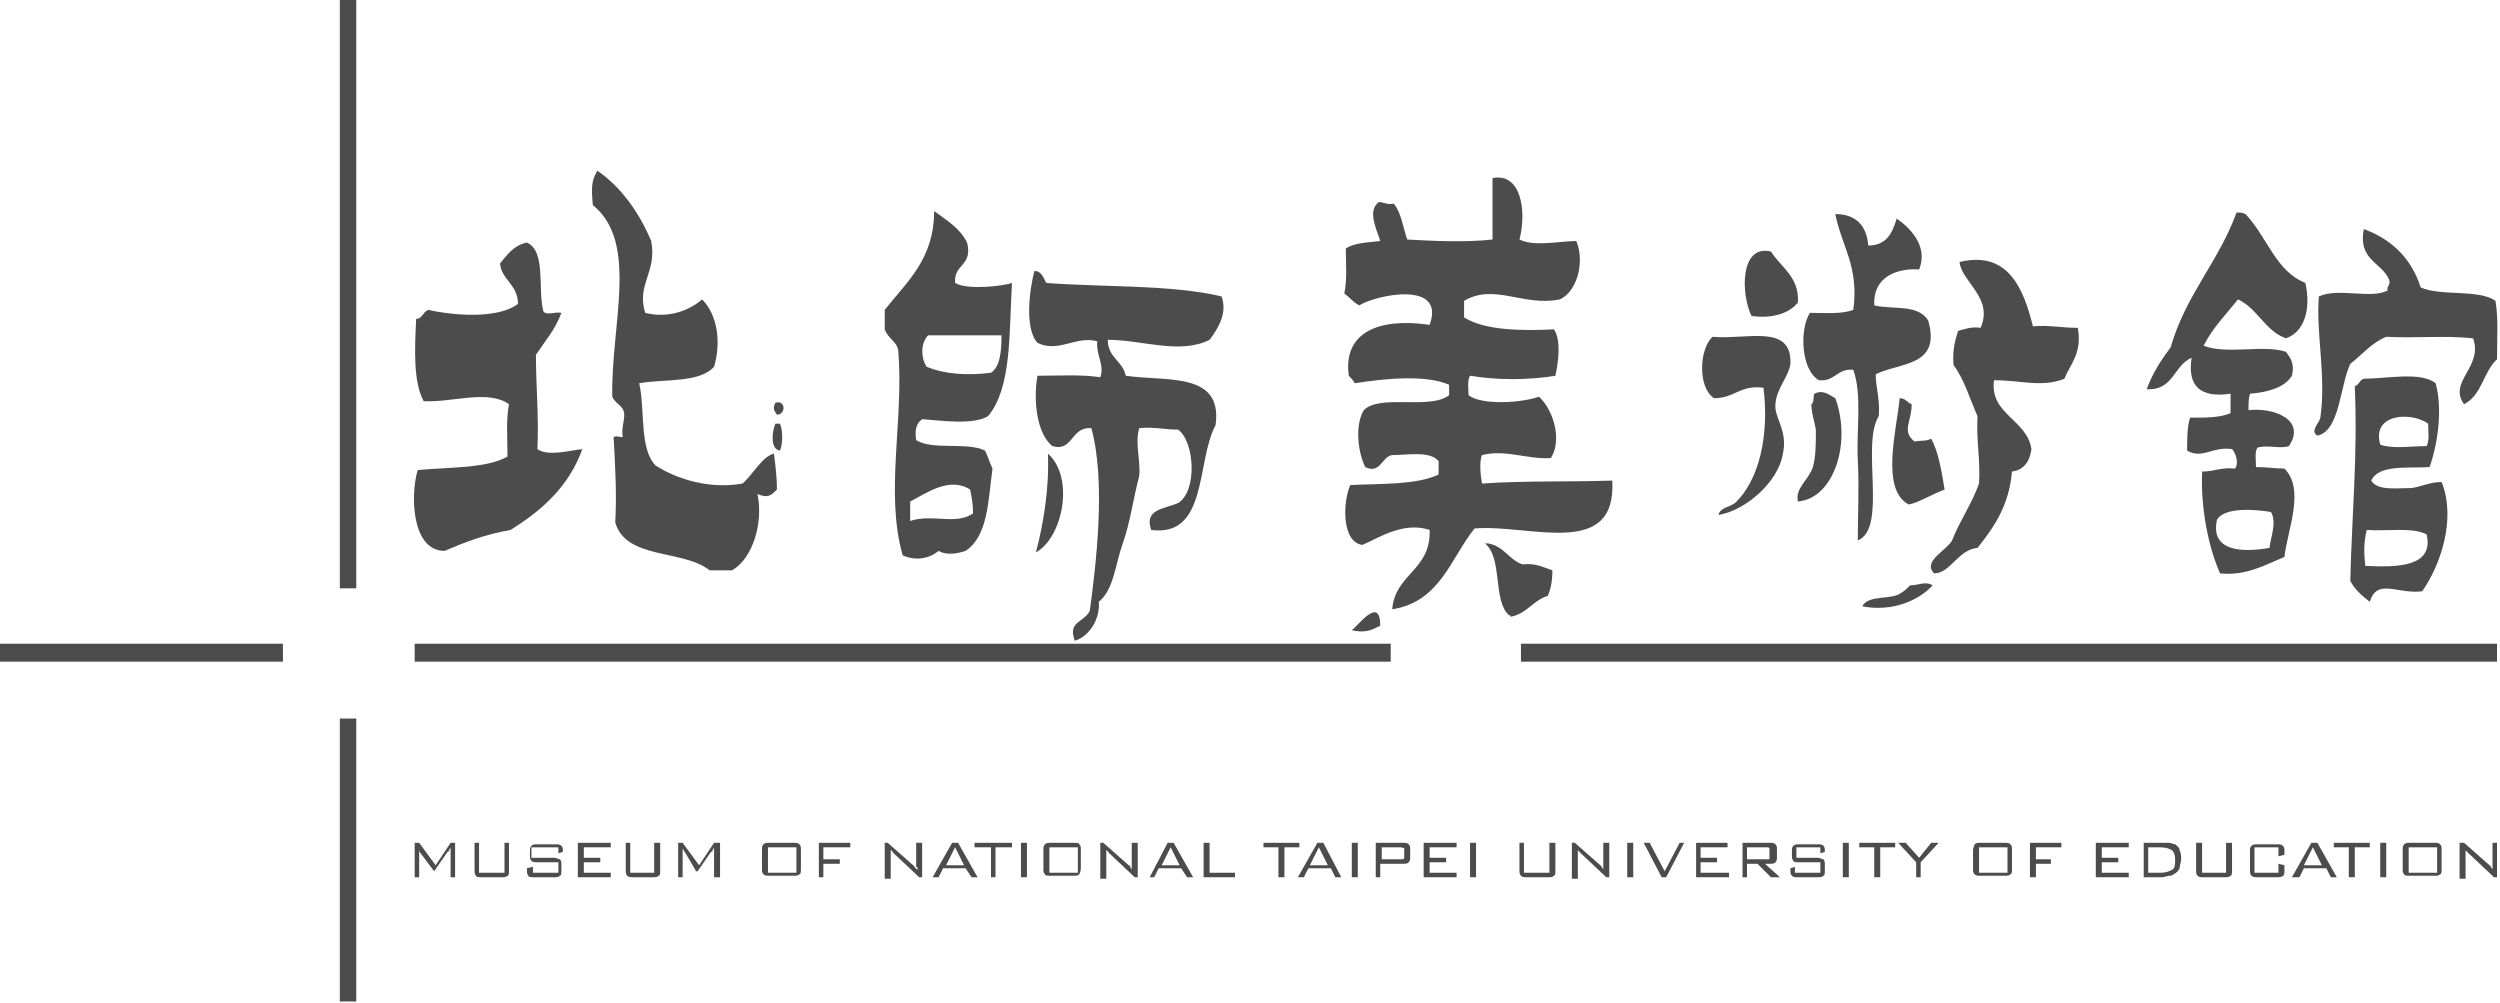 <?xml version="1.0" encoding="UTF-8"?> <svg xmlns="http://www.w3.org/2000/svg" xmlns:xlink="http://www.w3.org/1999/xlink" width="167px" height="67px" viewBox="0 0 167 67"><!-- Generator: Sketch 55.1 (78136) - https://sketchapp.com --><title>logo_ch_grey</title><desc>Created with Sketch.</desc><g id="Page-1" stroke="none" stroke-width="1" fill="none" fill-rule="evenodd"><g id="HOME" transform="translate(-27, -30)" fill="#4C4C4C" fill-rule="nonzero"><g id="logo_ch_grey" transform="translate(27, 30)"><polygon id="Rectangle-path" points="101.6 43 166.8 43 166.8 44.2 101.6 44.2"></polygon><polygon id="Rectangle-path" points="27.7 43 92.9 43 92.9 44.2 27.7 44.2"></polygon><polygon id="Rectangle-path" points="22.7 48 23.8 48 23.8 66.9 22.7 66.9"></polygon><polygon id="Rectangle-path" points="22.7 0 23.8 0 23.8 39.3 22.7 39.3"></polygon><polygon id="Rectangle-path" points="0 43 18.9 43 18.9 44.2 0 44.2"></polygon><path d="M28,56.7 C28,56.8 28,56.8 28,56.7 C28,56.9 28,56.9 28,57 L28,58.6 L27.7,58.6 L27.7,56.3 L28,56.3 L29.1,57.8 L30.1,56.3 L30.4,56.3 L30.4,58.6 L30.1,58.6 L30.1,57 C30.1,57 30.1,56.9 30.1,56.8 C30.1,56.7 30.1,56.7 30.1,56.6 C30.1,56.7 30,56.7 30,56.8 C30,56.8 30,56.9 29.9,56.9 L29,58.2 L29,58.2 L28.1,57 L28.1,57 C28,56.9 28,56.8 28,56.7" id="Shape"></path><path d="M32,56.3 L32,58.3 L33.7,58.3 L33.7,56.3 L34,56.3 L34,58.1 C34,58.3 34,58.5 33.9,58.5 C33.8,58.6 33.7,58.6 33.5,58.6 L32.2,58.6 C32,58.6 31.8,58.6 31.8,58.5 C31.7,58.4 31.7,58.3 31.7,58.1 L31.7,56.3 L32,56.3 Z" id="Shape"></path><path d="M37.1,56.6 L35.5,56.6 L35.5,57.3 L37,57.3 C37.2,57.3 37.3,57.4 37.4,57.4 C37.5,57.5 37.5,57.6 37.5,57.8 L37.5,58.1 C37.5,58.3 37.5,58.5 37.4,58.5 C37.3,58.6 37.2,58.6 37,58.6 L35.7,58.6 C35.5,58.6 35.3,58.6 35.3,58.5 C35.2,58.4 35.2,58.3 35.2,58.1 L35.2,58 L35.6,57.9 L35.6,58.3 L37.3,58.3 L37.3,57.6 L35.9,57.6 C35.7,57.6 35.6,57.6 35.5,57.5 C35.4,57.4 35.4,57.3 35.4,57.1 L35.4,56.9 C35.4,56.7 35.4,56.6 35.5,56.5 C35.6,56.4 35.7,56.4 35.9,56.4 L37.1,56.4 C37.3,56.4 37.4,56.4 37.5,56.5 C37.6,56.6 37.6,56.7 37.6,56.9 L37.6,56.9 L37.3,57 L37.3,56.6 L37.1,56.6 Z" id="Shape"></path><polygon id="Shape" points="38.6 58.6 38.6 56.3 40.8 56.3 40.8 56.6 39 56.6 39 57.3 40.1 57.3 40.1 57.6 39 57.6 39 58.3 40.8 58.3 40.8 58.6"></polygon><path d="M42.1,56.3 L42.1,58.3 L43.7,58.3 L43.7,56.3 L44.1,56.3 L44.1,58.1 C44.1,58.3 44.1,58.5 44,58.5 C43.9,58.6 43.8,58.6 43.6,58.6 L42.3,58.6 C42.1,58.6 42,58.6 41.9,58.5 C41.8,58.4 41.8,58.3 41.8,58.1 L41.8,56.3 L42.1,56.3 Z" id="Shape"></path><path d="M45.6,56.7 C45.6,56.8 45.6,56.8 45.6,56.7 C45.6,56.9 45.6,56.9 45.6,57 L45.6,58.6 L45.3,58.6 L45.3,56.3 L45.6,56.3 L46.7,57.8 L47.7,56.3 L48.1,56.3 L48.1,58.6 L47.7,58.6 L47.7,57 C47.7,57 47.7,56.9 47.7,56.8 C47.7,56.7 47.7,56.7 47.7,56.6 C47.7,56.7 47.6,56.7 47.6,56.8 C47.6,56.8 47.6,56.9 47.5,56.9 L46.6,58.2 L46.5,58.2 L45.8,57 L45.8,57 C45.7,56.9 45.7,56.8 45.6,56.7" id="Shape"></path><path d="M50.9,56.8 C50.9,56.6 50.9,56.5 51,56.4 C51.1,56.3 51.2,56.3 51.4,56.3 L53,56.3 C53.2,56.3 53.3,56.3 53.4,56.4 C53.5,56.5 53.5,56.6 53.5,56.8 L53.5,58 C53.5,58.2 53.5,58.4 53.4,58.4 C53.3,58.5 53.2,58.5 53,58.5 L51.4,58.5 C51.2,58.5 51.1,58.5 51,58.4 C50.9,58.3 50.9,58.2 50.9,58 L50.9,56.8 Z M51.3,58.3 L53.2,58.3 L53.2,56.6 L51.3,56.6 L51.3,58.3 Z" id="Shape"></path><polygon id="Shape" points="54.7 58.6 54.7 56.3 56.8 56.3 56.8 56.6 55 56.6 55 57.4 56.1 57.4 56.1 57.7 55 57.7 55 58.6"></polygon><path d="M59.1,58.6 L59.1,56.3 L59.3,56.3 L61,57.8 L61.1,57.9 C61.1,58 61.2,58 61.3,58.1 C61.3,58 61.3,57.9 61.2,57.9 C61.2,57.8 61.2,57.7 61.2,57.6 L61.2,56.3 L61.6,56.3 L61.6,58.6 L61.4,58.6 L59.7,57 L59.7,57 C59.6,56.9 59.6,56.8 59.5,56.8 C59.5,56.9 59.5,56.9 59.5,57 C59.5,57.1 59.5,57.2 59.5,57.3 L59.5,58.7 L59.1,58.7 L59.1,58.6 Z" id="Shape"></path><path d="M62.3,58.6 L63.6,56.3 L64,56.3 L65.3,58.6 L64.9,58.6 L64.5,58 L63,58 L62.7,58.6 L62.3,58.6 Z M63.2,57.8 L64.4,57.8 L63.8,56.6 L63.2,57.8 Z" id="Shape"></path><polygon id="Shape" points="66.5 56.6 66.5 58.6 66.2 58.6 66.2 56.6 65.1 56.6 65.1 56.3 67.6 56.3 67.6 56.6"></polygon><polygon id="Rectangle-path" points="68.2 56.3 68.6 56.3 68.6 58.6 68.2 58.6"></polygon><path d="M69.7,56.8 C69.7,56.6 69.7,56.5 69.8,56.4 C69.9,56.3 70,56.3 70.2,56.3 L71.7,56.3 C71.9,56.3 72.1,56.3 72.1,56.4 C72.2,56.5 72.2,56.6 72.2,56.8 L72.2,58 C72.2,58.2 72.1,58.4 72.1,58.4 C72,58.5 71.9,58.5 71.7,58.5 L70.2,58.5 C70,58.5 69.8,58.5 69.8,58.4 C69.7,58.3 69.7,58.2 69.7,58 L69.7,56.8 Z M70.1,58.3 L72,58.3 L72,56.6 L70.1,56.6 L70.1,58.3 Z" id="Shape"></path><path d="M73.5,58.6 L73.5,56.3 L73.7,56.3 L75.4,57.8 C75.5,57.8 75.5,57.9 75.5,57.9 C75.5,58 75.6,58 75.6,58.1 C75.6,58 75.6,57.9 75.6,57.9 C75.6,57.8 75.6,57.7 75.6,57.6 L75.6,56.3 L76,56.3 L76,58.6 L75.8,58.6 L74.1,57 L74.1,57 C74,56.9 74,56.8 73.9,56.8 C73.9,56.9 73.9,56.9 73.9,57 C73.9,57.1 73.9,57.2 73.9,57.3 L73.9,58.7 L73.5,58.7 L73.5,58.6 L73.5,58.6 Z" id="Shape"></path><path d="M76.8,58.6 L78,56.3 L78.4,56.3 L79.7,58.6 L79.3,58.6 L78.9,58 L77.4,58 L77.1,58.6 L76.8,58.6 Z M77.6,57.8 L78.8,57.8 L78.2,56.6 L77.6,57.8 Z" id="Shape"></path><polygon id="Shape" points="80.4 58.6 80.4 56.3 80.8 56.3 80.8 58.3 82.5 58.3 82.5 58.6"></polygon><polygon id="Shape" points="85.8 56.6 85.8 58.6 85.4 58.6 85.4 56.6 84.4 56.6 84.4 56.3 86.8 56.3 86.8 56.6"></polygon><path d="M86.7,58.6 L88,56.3 L88.4,56.3 L89.6,58.6 L89.2,58.6 L88.9,58 L87.4,58 L87.1,58.6 L86.7,58.6 Z M87.5,57.8 L88.7,57.8 L88.1,56.6 L87.5,57.8 Z" id="Shape"></path><polygon id="Rectangle-path" points="90.3 56.3 90.7 56.3 90.7 58.6 90.3 58.6"></polygon><path d="M91.9,58.6 L91.9,56.3 L93.7,56.3 C93.9,56.3 94,56.3 94.1,56.4 C94.2,56.5 94.2,56.6 94.2,56.7 L94.2,57.2 C94.2,57.4 94.2,57.5 94.1,57.6 C94,57.7 93.9,57.7 93.7,57.7 L92.2,57.7 L92.2,58.6 L91.9,58.6 Z M93.6,56.6 L92.3,56.6 L92.3,57.4 L93.6,57.4 C93.7,57.4 93.8,57.4 93.8,57.3 C93.8,57.3 93.8,57.2 93.8,57.1 L93.8,56.8 C93.8,56.7 93.8,56.7 93.8,56.6 C93.8,56.7 93.6,56.6 93.6,56.6 L93.6,56.6 Z" id="Shape"></path><polygon id="Shape" points="95.1 58.6 95.1 56.3 97.3 56.3 97.3 56.6 95.5 56.6 95.5 57.3 96.6 57.3 96.6 57.6 95.5 57.6 95.5 58.3 97.3 58.3 97.3 58.6"></polygon><polygon id="Rectangle-path" points="98.2 56.3 98.6 56.3 98.6 58.6 98.2 58.6"></polygon><path d="M101.8,56.3 L101.8,58.3 L103.5,58.3 L103.5,56.3 L103.9,56.3 L103.9,58.1 C103.9,58.3 103.9,58.5 103.8,58.5 C103.7,58.6 103.6,58.6 103.4,58.6 L102,58.6 C101.8,58.6 101.7,58.6 101.6,58.5 C101.5,58.4 101.5,58.3 101.5,58.1 L101.5,56.3 L101.8,56.3 Z" id="Shape"></path><path d="M105,58.6 L105,56.3 L105.2,56.3 L106.9,57.8 L107,57.9 C107,58 107.1,58 107.1,58.1 C107.1,58 107.1,57.9 107.1,57.9 C107.1,57.8 107.1,57.7 107.1,57.6 L107.1,56.3 L107.5,56.3 L107.5,58.6 L107.3,58.6 L105.6,57 L105.6,57 C105.5,56.9 105.4,56.8 105.4,56.8 C105.4,56.9 105.4,56.9 105.4,57 C105.4,57.1 105.4,57.2 105.4,57.3 L105.4,58.7 L105,58.7 L105,58.6 Z" id="Shape"></path><polygon id="Rectangle-path" points="108.7 56.3 109.1 56.3 109.1 58.6 108.7 58.6"></polygon><polygon id="Shape" points="111 58.6 109.8 56.3 110.2 56.3 111.2 58.2 112.2 56.3 112.5 56.3 111.3 58.6"></polygon><polygon id="Shape" points="113.3 58.6 113.3 56.3 115.4 56.3 115.4 56.6 113.6 56.6 113.6 57.3 114.7 57.3 114.7 57.6 113.6 57.6 113.6 58.3 115.5 58.3 115.5 58.6"></polygon><path d="M116.4,58.6 L116.4,56.3 L118.2,56.3 C118.4,56.3 118.5,56.3 118.6,56.4 C118.7,56.5 118.7,56.6 118.7,56.7 L118.7,57.2 C118.7,57.4 118.7,57.5 118.6,57.6 C118.5,57.7 118.4,57.7 118.2,57.7 L117.9,57.7 L118.9,58.6 L118.3,58.6 L117.4,57.7 L116.7,57.7 L116.7,58.6 L116.4,58.6 Z M118,56.6 L116.7,56.6 L116.7,57.4 L118,57.4 C118.1,57.4 118.2,57.4 118.2,57.4 C118.2,57.4 118.2,57.3 118.2,57.2 L118.2,56.9 C118.2,56.8 118.2,56.7 118.2,56.7 C118.2,56.6 118.1,56.6 118,56.6 L118,56.6 Z" id="Shape"></path><path d="M121.6,56.6 L120,56.6 L120,57.3 L121.4,57.3 C121.6,57.3 121.7,57.4 121.8,57.4 C121.9,57.5 121.9,57.6 121.9,57.8 L121.9,58.1 C121.9,58.3 121.9,58.5 121.8,58.5 C121.7,58.6 121.6,58.6 121.4,58.6 L120.1,58.6 C119.9,58.6 119.8,58.6 119.7,58.5 C119.6,58.4 119.6,58.3 119.6,58.1 L119.6,58 L119.9,57.9 L119.9,58.3 L121.6,58.3 L121.6,57.6 L120.2,57.6 C120,57.6 119.8,57.6 119.8,57.5 C119.7,57.4 119.7,57.3 119.7,57.1 L119.7,56.9 C119.7,56.7 119.7,56.6 119.8,56.5 C119.9,56.4 120,56.4 120.2,56.4 L121.4,56.4 C121.6,56.4 121.7,56.4 121.8,56.5 C121.9,56.6 121.9,56.7 121.9,56.9 L121.9,56.9 L121.6,57 C121.6,57 121.6,56.6 121.6,56.6 Z" id="Shape"></path><polygon id="Rectangle-path" points="123.1 56.3 123.5 56.3 123.5 58.6 123.1 58.6"></polygon><polygon id="Shape" points="125.6 56.6 125.6 58.6 125.2 58.6 125.2 56.6 124.2 56.6 124.2 56.3 126.6 56.3 126.6 56.6"></polygon><polygon id="Shape" points="128 58.6 128 57.6 126.8 56.3 127.3 56.3 128.2 57.3 129 56.3 129.5 56.3 128.3 57.6 128.3 58.6"></polygon><path d="M131.8,56.8 C131.8,56.6 131.9,56.5 131.9,56.4 C132,56.3 132.1,56.3 132.3,56.3 L133.9,56.3 C134.1,56.3 134.2,56.3 134.3,56.4 C134.4,56.5 134.4,56.6 134.4,56.8 L134.4,58 C134.4,58.2 134.4,58.4 134.3,58.4 C134.2,58.5 134.1,58.5 133.9,58.5 L132.3,58.5 C132.1,58.5 132,58.5 131.9,58.4 C131.8,58.3 131.8,58.2 131.8,58 L131.8,56.8 Z M132.2,58.3 L134.1,58.3 L134.1,56.6 L132.2,56.6 L132.2,58.3 Z" id="Shape"></path><polygon id="Shape" points="135.6 58.6 135.6 56.3 137.7 56.3 137.7 56.6 136 56.6 136 57.4 137 57.4 137 57.7 136 57.7 136 58.6"></polygon><polygon id="Shape" points="140 58.6 140 56.3 142.2 56.3 142.2 56.6 140.4 56.6 140.4 57.3 141.5 57.3 141.5 57.6 140.4 57.6 140.4 58.3 142.2 58.3 142.2 58.6"></polygon><path d="M144.4,56.3 C144.6,56.3 144.8,56.3 144.9,56.3 C145,56.3 145.2,56.4 145.3,56.4 C145.4,56.5 145.6,56.6 145.6,56.8 C145.7,57 145.7,57.2 145.7,57.4 C145.7,57.6 145.6,57.8 145.6,58 C145.5,58.2 145.4,58.3 145.2,58.4 C145.1,58.5 145,58.5 144.9,58.5 C144.8,58.5 144.6,58.6 144.4,58.6 L143.2,58.6 L143.2,56.3 C143.2,56.3 144.4,56.3 144.4,56.3 Z M144.3,56.6 L143.5,56.6 L143.5,58.3 L144.3,58.3 C144.7,58.3 144.9,58.2 145.1,58.1 C145.3,58 145.3,57.7 145.3,57.4 C145.3,57.1 145.2,56.9 145.1,56.8 C144.9,56.7 144.7,56.6 144.3,56.6 L144.3,56.6 Z" id="Shape"></path><path d="M147.1,56.3 L147.1,58.3 L148.7,58.3 L148.7,56.3 L149.1,56.3 L149.1,58.1 C149.1,58.3 149.1,58.5 149,58.5 C148.9,58.6 148.8,58.6 148.6,58.6 L147.2,58.6 C147,58.6 146.9,58.6 146.8,58.5 C146.7,58.4 146.7,58.3 146.7,58.1 L146.7,56.3 L147.1,56.3 Z" id="Shape"></path><path d="M152.2,56.6 L150.6,56.6 L150.6,58.3 L152.2,58.3 L152.2,57.7 L152.6,57.8 L152.6,58.1 C152.6,58.3 152.6,58.5 152.5,58.5 C152.4,58.6 152.3,58.6 152.1,58.6 L150.8,58.6 C150.6,58.6 150.5,58.6 150.4,58.5 C150.3,58.4 150.3,58.3 150.3,58.1 L150.3,56.9 C150.3,56.7 150.3,56.6 150.4,56.5 C150.5,56.4 150.6,56.4 150.8,56.4 L152.1,56.4 C152.3,56.4 152.4,56.4 152.5,56.5 C152.6,56.6 152.6,56.7 152.6,56.9 L152.6,57.1 L152.2,57.2 L152.2,56.6 Z" id="Shape"></path><path d="M153.1,58.6 L154.4,56.3 L154.8,56.3 L156.1,58.6 L155.7,58.6 L155.4,58 L153.9,58 L153.6,58.6 L153.1,58.6 Z M153.9,57.8 L155.1,57.8 L154.5,56.6 L153.9,57.8 Z" id="Shape"></path><polygon id="Shape" points="157.3 56.6 157.3 58.6 156.9 58.6 156.9 56.6 155.9 56.6 155.9 56.3 158.3 56.3 158.3 56.6"></polygon><polygon id="Rectangle-path" points="159 56.3 159.4 56.3 159.4 58.6 159 58.6"></polygon><path d="M160.5,56.8 C160.5,56.6 160.5,56.5 160.6,56.4 C160.7,56.3 160.8,56.3 161,56.3 L162.6,56.3 C162.8,56.3 162.9,56.3 163,56.4 C163.1,56.5 163.1,56.6 163.1,56.8 L163.1,58 C163.1,58.2 163.1,58.4 163,58.4 C162.9,58.5 162.8,58.5 162.6,58.5 L161,58.5 C160.8,58.5 160.6,58.5 160.6,58.4 C160.5,58.3 160.5,58.2 160.5,58 L160.5,56.8 Z M160.9,58.3 L162.8,58.3 L162.8,56.6 L160.9,56.6 L160.9,58.3 Z" id="Shape"></path><path d="M164.3,58.6 L164.3,56.3 L164.6,56.3 L166.3,57.8 L166.4,57.9 C166.4,58 166.5,58 166.5,58.1 C166.5,58 166.5,57.9 166.5,57.9 C166.5,57.8 166.5,57.7 166.5,57.6 L166.5,56.3 L166.8,56.3 L166.8,58.6 L166.6,58.6 L164.9,57 L164.9,57 C164.8,56.9 164.7,56.8 164.7,56.8 C164.7,56.9 164.7,56.9 164.7,57 C164.7,57.1 164.7,57.2 164.7,57.3 L164.7,58.7 L164.3,58.7 L164.3,58.6 L164.3,58.6 Z" id="Shape"></path><g id="Group" transform="translate(27, 11)"><path d="M12.9,0.4 C14.5,1.5 15.7,3.2 16.5,5.1 C16.9,7.2 15.5,8 16.1,9.9 C17.7,10.3 19.1,9.7 19.9,9 C20.9,10 21.2,11.8 20.7,13.5 C19.7,14.6 17.4,14.3 15.7,14.6 C16.1,16.4 15.7,19 16.8,20.1 C18.2,21 20.4,21.7 22.6,21.3 C23.3,20.7 23.9,19.5 24.7,19.3 C24.8,20.1 24.9,20.9 24.9,21.7 C24.5,22.1 24.3,22.3 23.6,22 C24,23.9 23.3,26.3 21.9,27.1 L20.4,27.1 C18.7,25.7 14.8,26.4 14.1,23.9 C14.2,22 14.1,20.2 14,18.4 C13.9,18 14.3,18.2 14.6,18.2 C14.5,17.6 14.7,17.2 14.7,16.7 C14.7,16.1 14.1,16 13.9,15.5 C13.8,10.7 15.7,5.2 12.6,2.7 C12.5,1.5 12.5,1.1 12.9,0.4" id="Shape"></path><path d="M74.5,5 C75.5,5.5 77.2,5.1 78.3,5.1 C78.9,6.6 78.3,8.5 77.2,9 C74.8,9.5 72.8,7.9 70.8,9.1 L70.8,10.2 C72.2,11.1 74.8,11.1 76.8,11 C77.3,11.7 77.1,13.2 76.9,14.1 C75.1,14.4 73,14.4 71.2,14.1 C71,14.4 71.1,15 71.1,15.4 C72,16.1 74.7,15.9 75.8,15.5 C76.7,16.3 77.4,18.3 76.6,19.6 C75,19.7 73.6,19 72,19.4 C71.8,19.8 71.9,20.8 72,21.3 C74.8,21.1 78.2,21.2 80.7,21.1 C81,26.4 75.2,24 71.5,24.3 C69.9,26.3 69.2,29.2 66,29.7 C66.2,27.3 68.6,27.1 68.5,24.4 C66.7,23.8 65,25 64,25.4 C62.6,25.2 62.7,22.5 63.2,21.4 C65.3,21.3 67.6,21.4 69.1,20.7 L69.1,19.8 C68.5,19.1 67,19.4 66,19.4 C65.3,19.5 65.2,20.7 64.2,20.2 C63.7,19.2 63.5,17.4 64.1,16.4 C65.2,15.3 68.5,16.4 69.8,15.4 L69.8,14.7 C68.2,14 65.4,14.3 63.5,14.6 C63.4,14.4 63.2,14.2 63.1,14.1 C62.7,11.2 65.1,10.2 68.5,10.7 C69.6,7.7 64.9,8.7 63.8,9.4 C63.4,9.2 63.2,8.9 62.8,8.6 C63,7.7 62.9,6.6 62.9,5.6 C63.5,5.2 64.4,5.2 65.2,5.1 C65,4.4 64.3,3.1 65.1,2.5 C65.5,2.5 65.6,2.7 66.1,2.6 C66.6,3.2 66.7,4.1 67,5 C68.8,5.1 70.9,5.2 72.7,5 C72.7,3.7 72.7,1.9 72.7,0.9 C74.6,0.5 75,3.1 74.5,5" id="Shape"></path><path d="M35.4,3.1 C36.2,3.7 37.1,4.2 37.6,5.2 C38,6.8 36.7,6.6 36.8,7.9 C37.6,8.4 40.1,8.1 40.6,7.9 C40.4,11.2 40.6,14.9 39,16.8 C38,17.4 35.9,17.1 34.6,17 C34.2,17.3 34.1,17.7 34.2,18.4 C35.3,19.1 37.6,18.5 38.8,19.1 C39,19.5 39.1,19.9 39.3,20.3 C39,22.5 39,24.8 37.5,25.8 C36.9,26 36.2,26.1 35.7,25.8 C35.1,26.3 34.2,26.5 33.3,26.1 C32.1,21.9 33.4,17 33,12.4 C32.9,11.8 32.3,11.6 32.1,11 L32.1,9.7 C33.6,7.8 35.4,6.3 35.4,3.1 L35.4,3.1 Z M35,11.4 C34.5,11.9 34.5,12.9 34.9,13.5 C36.1,14 37.6,14.1 39.2,13.9 C39.8,13.5 39.9,12.5 39.9,11.4 L35,11.4 Z M33.8,22.5 L33.8,23.8 C35.3,23.3 36.8,24.1 38,23.3 C38,22.7 37.9,22.1 37.8,21.7 C36.4,20.8 34.8,22 33.8,22.5 L33.8,22.5 Z" id="Shape"></path><path d="M95.6,3.3 C97,3.3 97.7,4.1 97.8,5.4 C99,5.4 99.4,4.6 99.7,3.6 C100.7,4.3 101.8,5.5 101.2,7 C99.7,6.9 98.1,7.5 98.2,9.4 C99.5,9.7 101.1,9.3 101.8,10.4 C102.7,13.5 99.9,13.2 98.3,14 C98.3,14.9 98.6,15.7 98.5,16.8 C97.3,18.7 99.1,24.3 97.1,25.1 C97.1,23.4 97.2,21.6 97.1,19.7 C97,17.7 97.4,15.4 96.8,13.7 C95.7,13.6 95.6,14.5 94.5,14.4 C93.3,13.7 93.2,11 93.9,9.9 C94.9,9.9 96,10 96.8,9.7 C97.2,6.8 96,5.4 95.6,3.3" id="Shape"></path><path d="M127,7.9 C127.4,9.7 126.9,11.2 125.7,11.6 C124.3,11.1 123.8,9.6 122.5,9 C121.7,10 120.8,10.9 120.2,12.1 C121.8,12.7 124.2,12 125.7,12.5 C126,12.9 126.3,13.3 126.1,14.1 C125.6,14.9 124.5,15.2 123.3,15.3 C123.2,15.6 123.2,16 123.2,16.4 C124.8,16.2 127.1,17 125.9,18.8 C125.3,19 124.5,18.7 123.8,18.9 C123.6,19.2 123.7,19.7 123.7,20.2 C124.4,20.2 125,20.3 125.6,20.3 C127,21.7 125.8,24.4 125.6,26.2 C124.4,26.7 123,27.5 121.3,27.3 C120.5,25.5 120,22.9 120.1,20.5 C120.9,20.5 121.4,20.2 122.3,20.3 C122.6,19.9 122.3,19.2 122.1,19 C120.8,18.8 120.1,19.7 119.1,19.1 C119.1,18.3 119.1,17.5 119.3,16.9 C120.4,16.9 121.3,16.9 122,16.6 L122,15.3 C120,15.6 119.1,14.8 119.4,12.9 C118.2,13.4 118.2,15.1 116.4,15 C116.8,13.9 117.4,13 118,12.2 C119,8.7 121.2,6.5 122.4,3.2 C122.7,3.2 122.8,3.2 123,3.3 C124.5,4.9 125,7.1 127,7.9 M121.1,23.7 C120.6,25.9 122.9,25.9 124.6,25.6 C124.7,24.8 125.1,23.9 124.7,23.2 C123.5,23 121.6,22.9 121.1,23.7" id="Shape"></path><path d="M130.9,4.3 C132.8,5 134.1,6.3 134.7,8.2 C136,8.8 138.6,8.3 139.7,9.1 C139.9,10.4 139.8,11.4 139.8,13 C138.9,13.8 138.8,15.4 137.6,16 C136.5,14.5 138.9,13.5 138.2,11.6 C136.3,11.4 134.5,11.6 132.4,11.5 C131.4,11.9 130.8,12.7 130,13.3 C129.3,14.8 129.3,17.8 127.8,18.1 C127.3,17.8 127.9,17.3 128,16.9 C128.4,14.1 127.7,11.3 127.9,8.8 C129.2,8.2 131.4,9 132.5,8.4 C132.4,8.1 132.7,8.1 132.6,7.7 C132.1,6.5 130.5,6.4 130.9,4.3" id="Shape"></path><path d="M8.2,5.2 C9.5,5.8 8.9,8.3 9.3,9.8 C9.5,10.1 10.1,9.8 10.5,9.9 C10.1,11 9.4,11.8 8.8,12.7 C8.8,14.8 9,16.8 8.9,19 C9.6,19.5 11,19.1 11.9,19 C11,21.5 9.2,23.1 7.1,24.4 C5.4,24.7 4.1,25.2 2.7,25.8 C0.5,25.8 0.4,22.1 0.9,20.4 C3,20.2 5.5,20.3 6.9,19.5 C6.9,18.3 6.8,17 7,16 C5.6,15 3.2,15.9 1.3,15.8 C0.6,14.5 0.7,12.3 0.8,10.3 C1.2,10.3 1.2,9.9 1.6,9.7 C3.4,10.1 6.3,10.3 7.6,9.3 C7.6,8 6.5,7.7 6.4,6.6 C6.9,6 7.3,5.4 8.2,5.2" id="Shape"></path><path d="M93.1,9.2 C92.5,10 91.2,10.3 90,10.1 C89.3,8.7 89.2,5.3 91.3,5.8 C92,6.9 93.2,7.5 93.1,9.2" id="Shape"></path><path d="M108.8,10.8 C109.9,10.7 110.7,10.9 111.8,10.9 C112.1,12.6 111.3,13.3 110.9,14.3 C109.4,14.9 108,14.4 106.2,14.4 C105.9,16.7 108.4,17 108.7,19 C108.6,19.8 108.2,20.4 107.4,20.5 C107.2,22.8 106.2,24.2 105.1,25.6 C103.8,25.7 103.3,27.3 102.2,27.3 C101.4,26.5 103,25.8 103.4,25.1 C103.9,23.8 104.7,22.7 105.2,21.3 C105.3,19.7 105,18.4 105.1,16.8 C104.6,15.7 104.2,14.3 103.5,13.4 C103.4,12.5 103.6,11.7 103.8,11.1 C104.2,11 104.7,10.8 105.3,10.9 C106.2,8.9 104,7.8 103.9,6.5 C107.2,5.7 108.2,8.4 108.8,10.8" id="Shape"></path><path d="M42.1,7.1 C42.6,7.1 42.7,7.6 42.9,7.9 C46.8,8.2 51.2,8 54.6,8.8 C55,9.9 54.4,10.9 53.8,11.7 C51.8,12.7 49.3,11.7 47,11.7 C47,12.9 48,13.1 48.2,14.1 C50.9,14.5 54.7,13.8 54.2,17.4 C52.9,19.8 53.7,24.9 49.9,24.4 C49.4,23 50.8,23 51.7,22.6 C53,21.8 52.8,18.5 51.7,17.7 C50.8,17.7 50.1,17.5 49.1,17.6 C48.8,18.6 49.2,19.7 49.1,20.8 C48.7,22.3 48.5,23.9 48,25.3 C47.5,26.7 47.4,28.4 46.4,29.2 C46.5,30.3 45.8,31.5 44.8,31.8 C44.3,30.5 45.4,30.6 45.8,29.8 C46.2,26.8 46.9,21.2 45.9,17.6 C44.5,17.5 44.7,19.2 43.3,18.8 C42.3,18 42,15.9 42.3,14.1 C43.7,14.1 45.2,14 46.5,14.2 C46.8,13.4 46.2,12.7 46.3,11.8 C44.9,11.4 43.7,12.6 42.3,11.9 C41.4,10.9 41.8,8.2 42.1,7.1" id="Shape"></path><path d="M87.8,23.4 C87.9,22.9 88.5,22.9 88.9,22.6 C90.5,21.1 91.2,18.1 90.8,14.9 C89.2,14.7 88.9,15.6 87.5,15.6 C86.4,14.9 86.5,12.3 87.4,11.5 C89.7,11.7 92.7,10.6 92.6,13.3 C92.5,14.2 91.5,15.1 91.6,16.3 C91.7,17.1 92.4,17.9 92.1,19.3 C91.8,21.2 89.6,23.1 87.8,23.4" id="Shape"></path><path d="M135.7,14.6 C136.2,16.4 135.8,18.8 135.3,20.2 C133.9,20.3 131.9,20 131.4,21.1 C131.8,21.8 133.1,21.6 134.1,21.6 C134.8,21.5 135.3,21.2 136.1,21.2 C137.1,23.7 136,26.8 134.8,28.5 C133.1,28.7 131.8,27.6 131.3,29.2 C130.8,28.8 130.3,28.4 130,27.8 C130.1,23.5 130.5,19.4 130.3,14.8 C130.6,14.7 130.6,14.4 130.9,14.3 C132.4,14.3 134.7,13.8 135.7,14.6 M132,18.7 C132.8,19 134.1,18.8 135.1,18.8 C135.3,18.4 135.2,17.8 135.2,17.3 C134.1,16.5 131.4,16.6 132,18.7 M131.1,24.4 C130.9,25.2 130.9,25.9 131,26.8 C133.1,26.9 135.6,26.9 135.1,24.7 C134.2,24.2 132.4,24.5 131.1,24.4" id="Shape"></path><path d="M93.1,22.5 C92.9,21.6 93.8,21.1 94.1,20.2 C94.3,19.5 94.3,18.7 94.3,17.7 C94.2,17.1 94,16.6 94,16 C94.2,15.9 94.1,15.5 94.2,15.3 C94.8,15 95.2,15.4 95.6,15.6 C96.7,18.6 95.5,22.3 93.1,22.5" id="Shape"></path><path d="M99.9,15.6 C100.3,15.6 100.4,15.9 100.7,16 C100.7,17.2 100,17.8 100.9,18.5 C101.2,18.4 101.7,18.5 102,18.3 C102.5,19.2 102.7,20.5 102.9,21.7 C102.1,22 101.1,22.6 100.5,22.7 C98.6,21.7 99.7,17.7 99.9,15.6" id="Shape"></path><path d="M24.8,15.9 C25.5,15.7 25.5,16.7 24.9,16.7 C24.7,16.4 24.6,16.3 24.8,15.9" id="Shape"></path><path d="M24.8,17.3 L25.1,17.3 C25.3,17.7 25.3,18.7 25.1,19.1 C24.4,19 24.6,17.7 24.8,17.3" id="Shape"></path><path d="M43,19.3 C44.8,20.9 44,24.9 42.2,25.9 C42.7,24 43.1,21.6 43,19.3" id="Shape"></path><path d="M72.2,25.3 L72.4,25.3 C73.5,25.5 73.8,26.4 74.7,26.7 C75.6,26.6 76.1,26.9 76.7,27.1 C76.7,27.8 76.6,28.3 76.4,28.8 C75.4,29.1 75,30 73.9,30.2 C73.9,30.1 73.9,30.1 73.8,30.1 C72.7,29.1 73.4,26.3 72.2,25.3" id="Shape"></path><path d="M102.1,28.1 C101.2,29.1 99.4,29.9 97.4,29.5 C97.8,28.7 99.4,29.1 100,28.6 C100.2,28.5 100.4,28.3 100.6,28.1 C101.2,28.1 101.6,27.8 102.1,28.1" id="Shape"></path><path d="M65.2,30.8 C64.6,31.1 64.2,31.3 63.3,31.1 C63.8,30.7 65.2,28.8 65.2,30.8" id="Shape"></path></g></g></g></g></svg> 